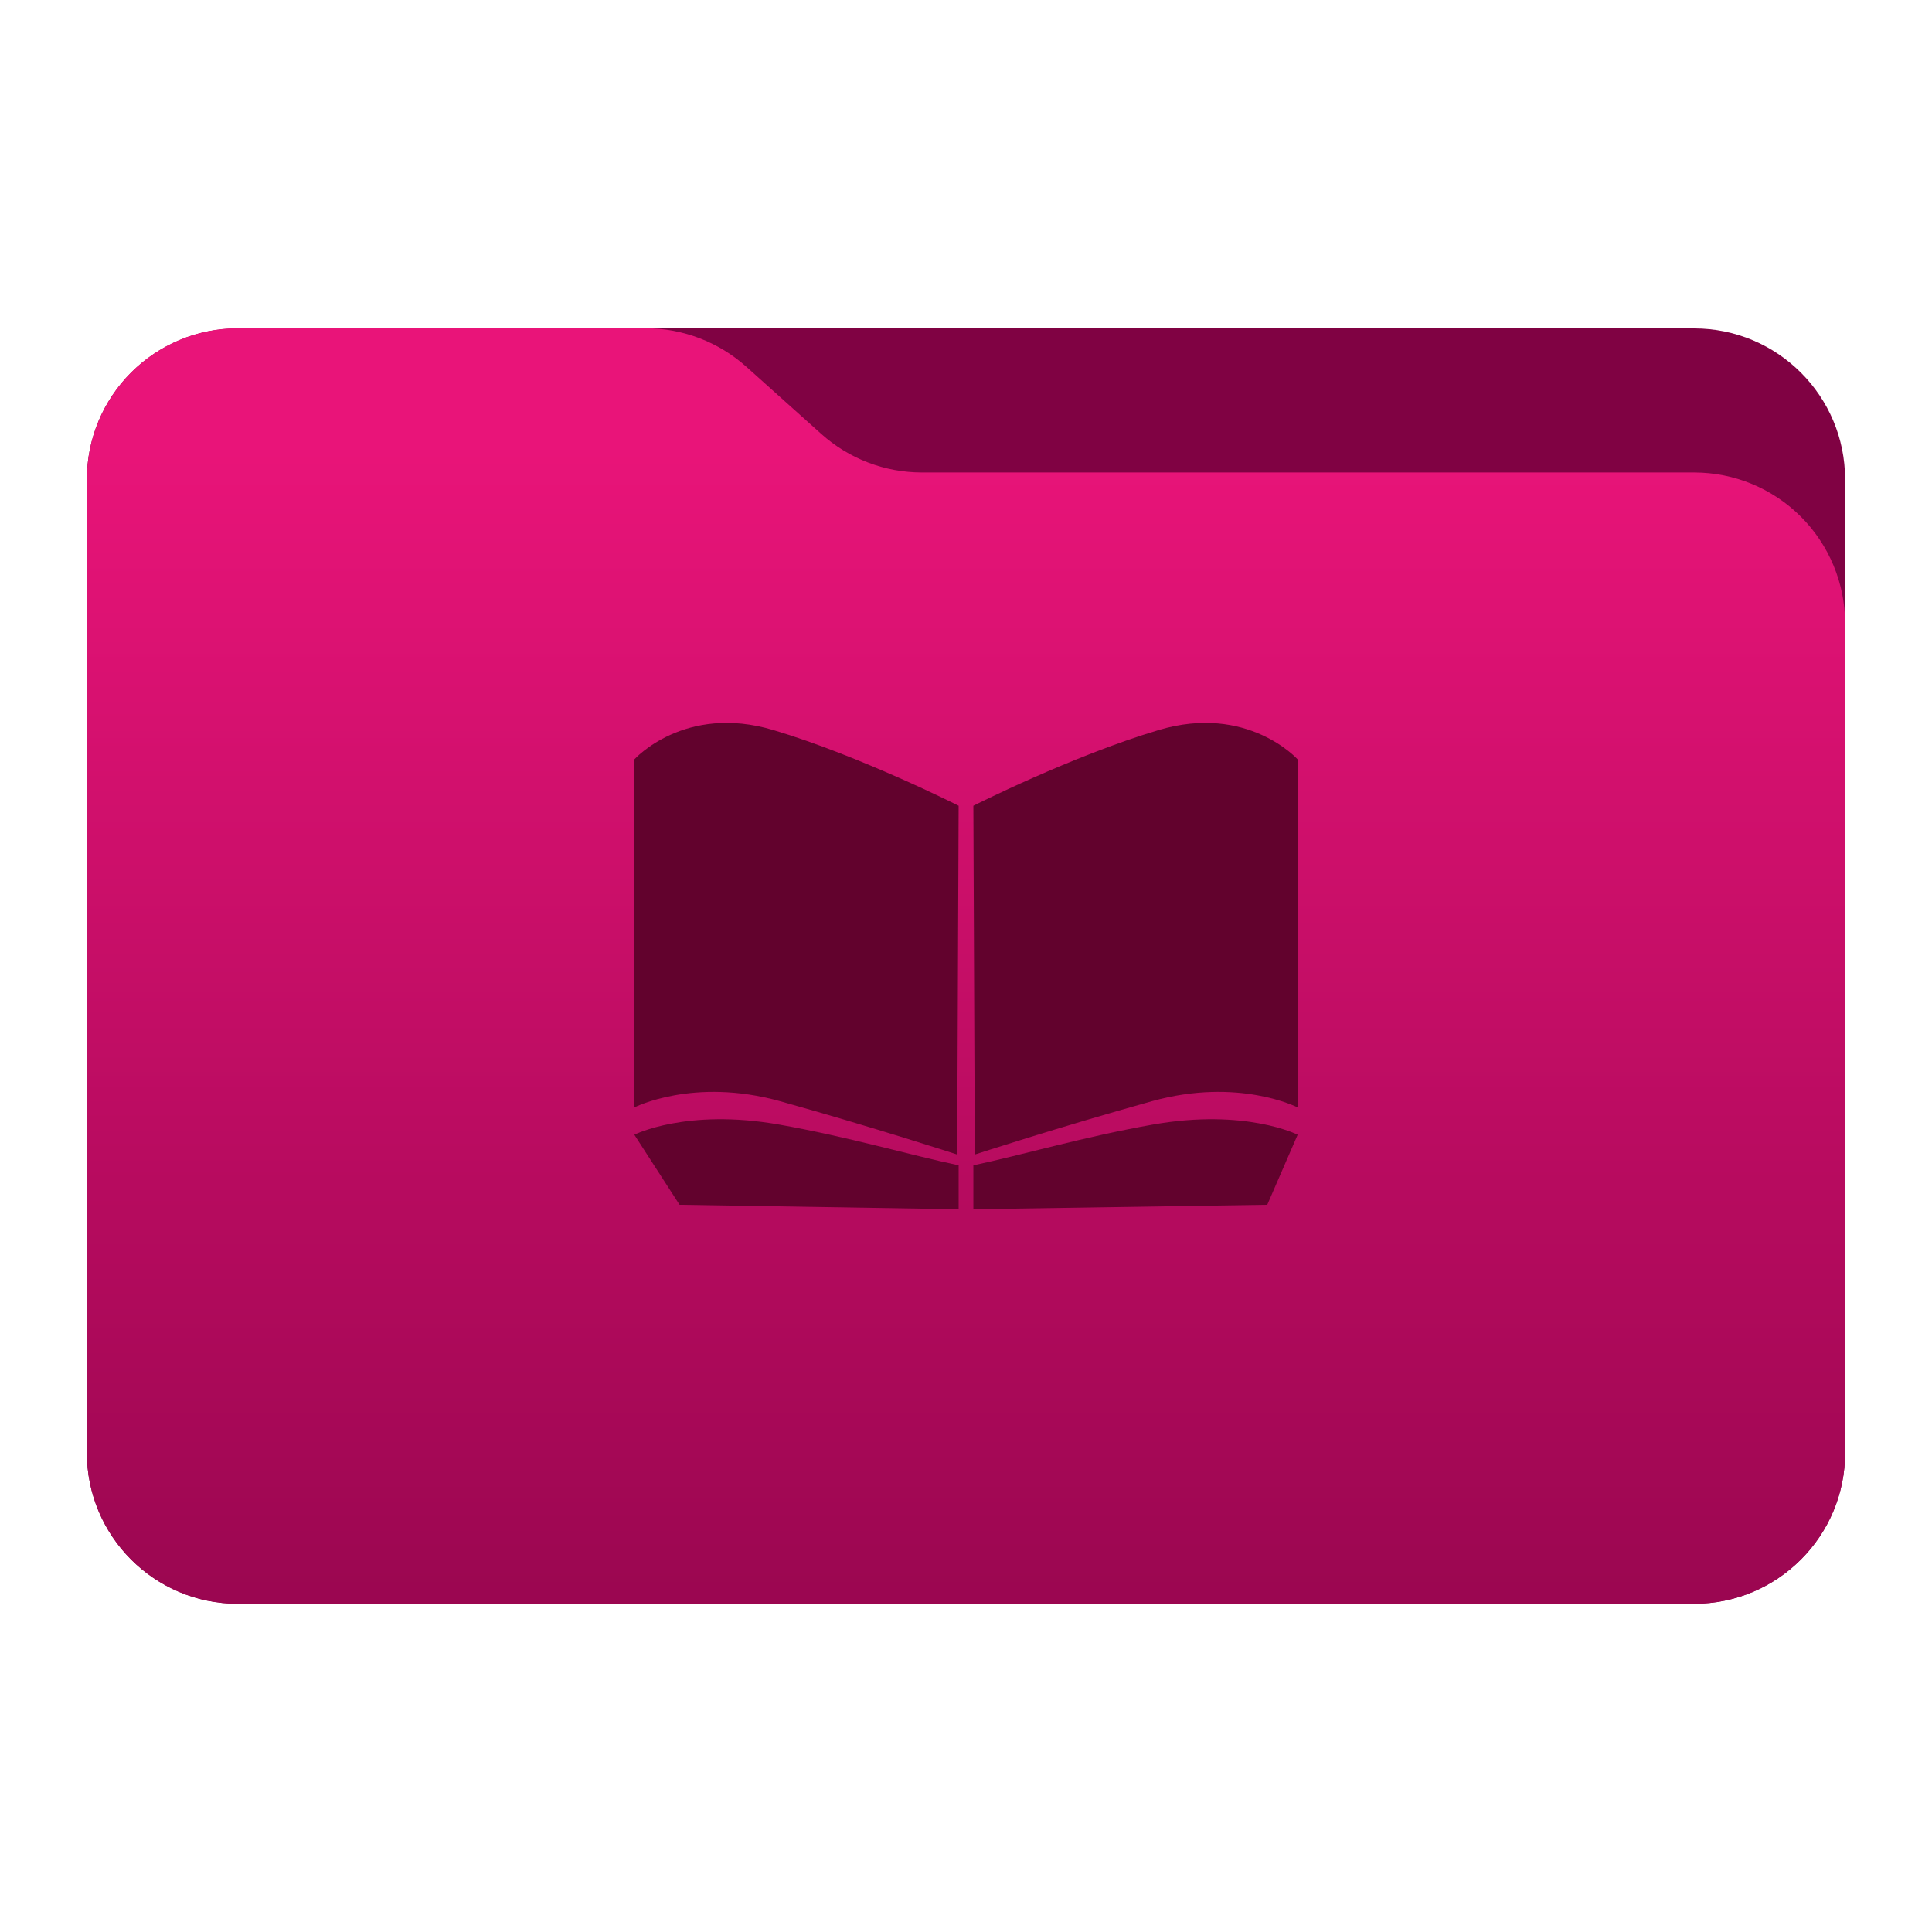 <svg
    style="clip-rule:evenodd;fill-rule:evenodd;stroke-linejoin:round;stroke-miterlimit:2"
    viewBox="0 0 48 48"
    xmlns="http://www.w3.org/2000/svg" 
    xmlns:xlink="http://www.w3.org/1999/xlink">
    <linearGradient 
        id="a" 
        gradientTransform="matrix(0 -41.634 41.634 0 445.153 52.722)" 
        gradientUnits="userSpaceOnUse" 
        x2="1">
        <stop offset="0" stop-color="#77003e"/>
        <stop offset="1" stop-color="#e91479"/>
    </linearGradient>
<path 
    d="m45.841 11.91c0-2.072-1.679-3.75-3.75-3.75h-36.183c-2.07 0-3.75 1.678-3.75 3.75v24.185c0 2.07 1.68 3.75 3.75 3.75h36.183c2.071 0 3.75-1.68 3.75-3.75z"  
    fill="#800243"
    id="path1"/>
<path 
    d="m45.841 15.489c0-.995-.395-1.948-1.098-2.652-.704-.703-1.657-1.098-2.652-1.098h-19.185c-.924 0-1.815-.341-2.502-.958-.576-.516-1.285-1.151-1.861-1.668-.688-.616-1.579-.957-2.503-.957h-10.131c-.995 0-1.948.395-2.652 1.098-.703.703-1.098 1.657-1.098 2.652v24.189c0 2.07 1.679 3.75 3.75 3.75h36.182c2.071 0 3.75-1.68 3.75-3.75z" 
    fill="url(#a)"
    id="path2"/>
<path 
    d="m28.647 27.939c-1.708.301-3.234.752-4.464 1.013v1.092l7.302-.112.755-1.74s-1.293-.659-3.593-.253zm-9.294 0c1.708.301 3.234.752 4.464 1.013v1.092l-6.934-.112-1.123-1.74s1.293-.659 3.593-.253zm9.434-9.801c-2.162.645-4.604 1.881-4.604 1.881l.036 8.665s2.091-.681 4.4-1.325c2.153-.6 3.621.155 3.621.155v-8.647s-1.247-1.388-3.453-.729zm-9.574 0c2.162.645 4.604 1.881 4.604 1.881l-.036 8.665s-2.091-.681-4.4-1.325c-2.153-.6-3.621.155-3.621.155v-8.647s1.247-1.388 3.453-.729z" 
    fill="#62022d" 
    id="path3"/>
</svg>
